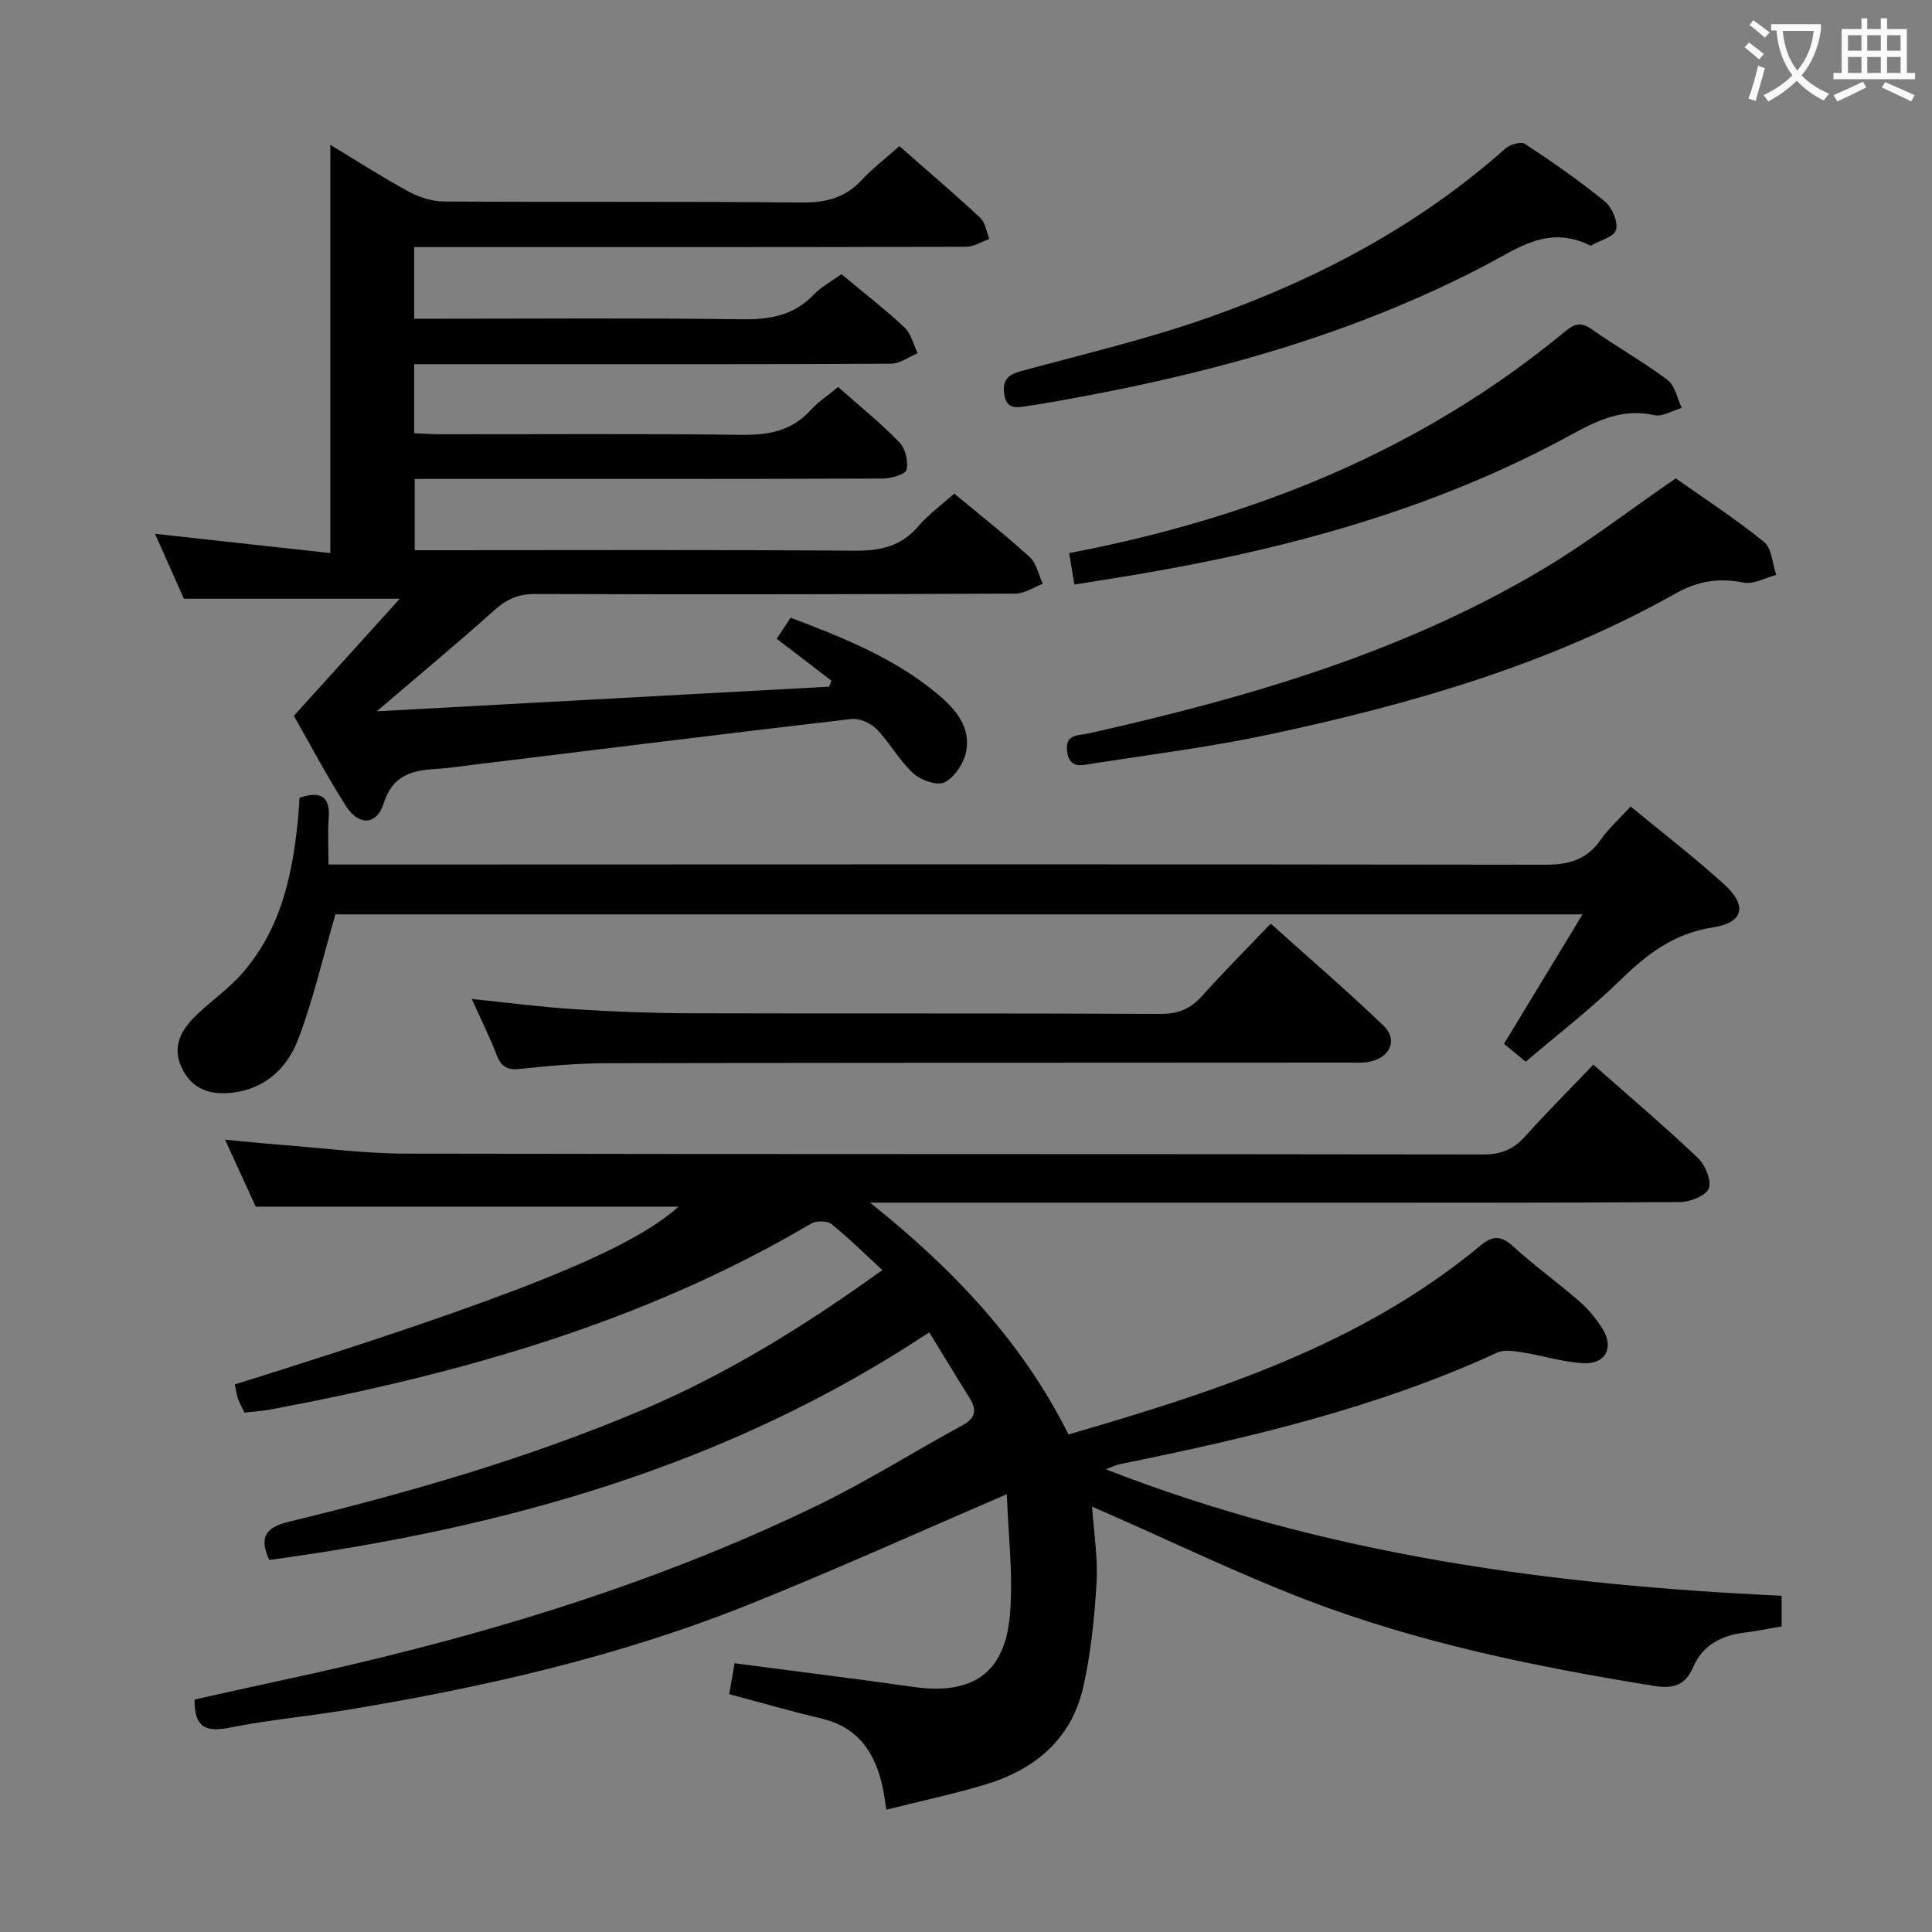 <svg enable-background="new 0 0 400 400" viewBox="0 0 400 400" xmlns="http://www.w3.org/2000/svg"><rect x="0" y="0" width="400" height="400" fill="#808080" stroke="none"/><g fill="#010000"><path d="m329.88 220.42c7.52 6.64 14.75 12.77 21.61 19.28 1.54 1.46 2.9 4.65 2.3 6.33-.53 1.5-3.86 2.83-5.96 2.84-26.99.19-53.99.12-80.98.12-26.66 0-53.32 0-79.99 0-1.75 0-3.5 0-6.73 0 17.52 13.99 31.61 29.02 41.09 48 30.7-8.94 60.53-18.55 85.33-39.13 2.53-2.1 4.25-2.07 6.72.18 4.42 4.03 9.31 7.55 13.82 11.48 1.85 1.62 3.49 3.62 4.77 5.72 2.32 3.81.51 7.23-4 7-4.25-.22-8.44-1.58-12.69-2.25-1.71-.27-3.76-.61-5.2.06-24.94 11.48-51.43 17.65-78.13 23.1-.75.15-1.45.52-2.9 1.05 45.47 17.73 92.3 23.99 139.92 26.18v6.36c-2.74.46-5.32.99-7.93 1.31-4.64.57-8.5 2.75-10.29 6.94-1.75 4.1-4.35 4.67-8.16 4.06-24.61-3.97-49-8.96-72.32-17.93-13.77-5.3-27.1-11.75-40.62-17.68-1.03-.45-2.05-.9-3.44-1.51.37 5.55 1.24 10.69.93 15.76-.43 7.24-1.17 14.56-2.76 21.62-2.42 10.72-9.97 17.04-20.19 20.13-6.64 2.01-13.45 3.44-20.56 5.23-.32-1.96-.48-3.23-.74-4.47-1.52-7.17-4.97-12.58-12.69-14.4-6.28-1.48-12.48-3.28-19.12-5.04.37-2.09.72-4.14 1.12-6.4 12.45 1.64 24.75 3.16 37.02 4.9 12.07 1.72 18.89-2.71 19.97-14.77.74-8.3-.35-16.77-.62-25.13-18.39 7.9-35.78 15.77-53.49 22.87-26.92 10.79-55.07 17.17-83.62 21.86-7.86 1.29-15.83 2.02-23.64 3.57-4.72.94-7.52.35-7.43-5.79 5.59-1.23 11.49-2.57 17.4-3.84 38.41-8.2 75.97-19.13 111.43-36.29 10.31-4.99 20.04-11.15 30.11-16.62 2.69-1.46 3.12-3.09 1.58-5.57-2.69-4.34-5.34-8.7-8.41-13.71-41.89 27.8-88.24 40.57-136.64 47.13-2.24-4.86-.55-6.79 4.03-7.9 25.01-6.07 49.71-13.18 73.44-23.26 17.37-7.37 33.31-17.23 49.46-28.85-3.68-3.39-6.95-6.66-10.54-9.53-.9-.72-3.18-.71-4.26-.07-34.71 20.49-72.78 31.14-111.99 38.48-1.63.31-3.3.39-5.27.62-.45-.94-1.01-1.91-1.37-2.95-.32-.93-.42-1.93-.62-2.88 57.63-18.01 81.93-27.8 91.84-36.8-28.7 0-57.73 0-87.52 0-1.72-3.76-3.85-8.39-6.35-13.87 4.33.4 7.98.79 11.63 1.07 8.61.66 17.22 1.8 25.84 1.82 74.32.14 148.64.05 222.96.17 3.67.01 6.27-.99 8.68-3.69 4.46-4.95 9.17-9.67 14.17-14.91z"/><path d="m197.56 102.19c5.51 4.58 10.75 8.69 15.65 13.17 1.4 1.28 1.81 3.65 2.67 5.51-1.87.71-3.73 2.02-5.6 2.03-33.16.15-66.33.19-99.49.08-3.44-.01-5.87 1.06-8.39 3.31-7.61 6.82-15.48 13.35-24.4 20.98 32.12-1.75 62.9-3.42 93.68-5.1.15-.41.31-.82.46-1.24-3.7-2.84-7.41-5.68-11.33-8.68.93-1.41 1.83-2.77 2.88-4.36 10.86 4.12 21.47 8.34 30.41 15.8 3.69 3.08 6.91 6.77 5.94 11.87-.46 2.41-2.36 5.31-4.44 6.4-1.5.79-4.95-.41-6.51-1.84-2.9-2.66-4.85-6.33-7.61-9.18-1.21-1.25-3.55-2.27-5.22-2.08-25.57 2.97-51.12 6.16-76.67 9.28-3.3.4-6.59.89-9.9 1.11-4.9.32-8.53 1.6-10.27 7.11-1.41 4.47-5.13 4.66-7.73.61-3.95-6.14-7.34-12.63-10.85-18.76 7.37-8.15 14.44-15.97 21.93-24.25-15.31 0-29.47 0-44.7 0-1.67-3.76-3.84-8.64-5.97-13.44 12.26 1.35 24.22 2.66 36.29 3.99 0-28.72 0-56.42 0-84.52 5.36 3.23 10.63 6.64 16.13 9.63 2.21 1.2 4.92 2.08 7.41 2.1 24.66.15 49.33-.04 73.99.21 5 .05 9-.92 12.44-4.61 2.26-2.41 4.91-4.45 7.85-7.06 5.67 4.98 11.32 9.8 16.75 14.85 1.06.99 1.28 2.89 1.88 4.36-1.6.56-3.2 1.61-4.81 1.62-36 .09-71.99.07-107.99.07-1.97 0-3.95 0-6.29 0v14.83h5.33c20.83 0 41.67-.17 62.49.11 5.8.08 10.74-.75 14.89-5.08 1.58-1.65 3.7-2.77 5.75-4.25 4.46 3.72 8.93 7.17 13.04 11 1.38 1.29 1.86 3.54 2.75 5.36-1.85.76-3.69 2.16-5.54 2.17-25.66.15-51.33.1-76.99.1-7.13 0-14.25 0-21.72 0v14.28c1.8.08 3.55.23 5.31.23 20.83.02 41.67-.15 62.49.12 5.65.07 10.41-.83 14.32-5.15 1.54-1.7 3.53-2.99 5.66-4.75 4.32 3.83 8.72 7.38 12.63 11.39 1.26 1.29 1.93 3.97 1.54 5.72-.21.95-3.19 1.83-4.93 1.84-30.16.11-60.33.08-90.49.08-1.99 0-3.98 0-6.42 0v14.76h5.64c28.5 0 57-.12 85.49.1 5.35.04 9.66-.94 13.21-5.14 2.03-2.37 4.64-4.25 7.36-6.69z"/><path d="m337.61 166.98c6.66 5.5 13.27 10.57 19.41 16.16 4.77 4.35 3.97 7.9-2.33 8.86-8.09 1.22-13.72 5.54-19.28 10.98-6.05 5.91-12.81 11.1-19.53 16.84-1.73-1.43-3.21-2.65-4.49-3.71 5.33-8.79 10.53-17.36 16.26-26.8-87.35 0-173.2 0-258.21 0-2.57 8.87-4.54 17.44-7.6 25.6-2.29 6.1-6.79 10.58-13.97 11.34-4.66.49-8.25-.91-10.28-5.25-2.03-4.33-.05-7.79 2.97-10.73 3.1-3.01 6.73-5.5 9.56-8.73 8.32-9.47 10.62-21.19 11.7-33.28.09-.98.12-1.96.19-3.09 4.31-1.43 6.42-.43 6.04 4.39-.23 2.94-.04 5.92-.04 9.43h6.5c81.83-.02 163.66-.09 245.49.04 4.94.01 8.56-1.09 11.42-5.18 1.68-2.4 3.94-4.41 6.19-6.87z"/><path d="m97.68 206.83c7.71.79 14.45 1.68 21.21 2.11 7.96.51 15.94.82 23.91.85 32.47.09 64.94-.03 97.41.13 3.68.02 6.24-1.01 8.65-3.7 4.42-4.94 9.12-9.64 14.23-14.99 7.92 7.11 15.81 13.9 23.32 21.09 2.97 2.84 1.54 6.44-2.54 7.43-1.58.39-3.3.24-4.96.25-51.12.03-102.23.02-153.35.13-5.97.01-11.96.53-17.9 1.18-2.66.29-3.9-.48-4.83-2.89-1.42-3.7-3.2-7.26-5.15-11.59z"/><path d="m346.94 99.04c5.69 4.02 12.23 8.27 18.27 13.15 1.63 1.31 1.74 4.51 2.54 6.84-2.25.58-4.66 2-6.72 1.59-5.13-1.01-9.45-.38-14.14 2.26-26.15 14.72-54.69 22.88-83.79 29.12-12.14 2.6-24.51 4.17-36.79 6.07-2.09.32-4.86 1.29-5.37-2.45-.5-3.7 2.29-3.29 4.45-3.77 32.82-7.39 65-16.67 94.15-34.06 9.1-5.43 17.55-11.96 27.4-18.75z"/><path d="m329.31 50.87c-8.76-4.38-15 .52-21.8 4.07-26.27 13.73-54.44 21.77-83.46 27.16-3.74.7-7.49 1.4-11.26 1.95-2.08.3-4.39.93-4.87-2.46-.42-2.96.8-4.02 3.54-4.77 12.93-3.51 26.03-6.6 38.65-11.04 22.56-7.94 43.53-18.98 61.57-35.03.95-.84 3.22-1.5 4.03-.97 5.67 3.74 11.28 7.63 16.54 11.92 1.5 1.23 2.79 4.22 2.33 5.89-.38 1.45-3.38 2.2-5.27 3.28z"/><path d="m222.44 121.03c-.43-2.58-.77-4.63-1.08-6.52 37.95-7.23 72.71-21.12 102.62-45.84 1.92-1.59 3.3-2.11 5.56-.51 5.15 3.63 10.68 6.73 15.71 10.51 1.55 1.17 1.99 3.81 2.94 5.78-1.91.55-3.99 1.88-5.69 1.5-6.53-1.45-11.69 1.04-17.23 4.07-28.43 15.54-59.25 23.81-90.99 29.1-3.74.62-7.49 1.21-11.84 1.91z"/></g><path d="m362.1 8.8c1.1.8 2.1 1.6 3.1 2.4l-1 1.1c-1.3-1.1-2.3-2-3-2.5zm1.9 4.8c.5.2.9.4 1.4.5-.6 2.3-1.3 4.5-1.9 6.8l-1.5-.5c.8-2.1 1.4-4.3 2-6.8zm-1-9.4c1.3.9 2.4 1.8 3.4 2.5l-1 1.1c-1.4-1.2-2.4-2.1-3.2-2.6zm3.7 2.2v-1.4h10.3v1.2c-.5 3.6-1.8 6.8-4 9.4 1.5 1.6 3.4 2.8 5.7 3.8-.3.4-.7.8-1.1 1.4-2.3-1.1-4.1-2.5-5.6-4.1-1.6 1.6-3.6 3.1-5.9 4.3-.3-.5-.7-.9-1-1.3 2.4-1.1 4.4-2.5 6-4.1-1.9-2.5-3-5.6-3.3-9.3h-1.1zm8.8 0h-6.4c.3 3.3 1.3 6 3 8.2 2-2.3 3.1-5.1 3.4-8.2z" fill="#fbfafa"/><path d="m385.3 3.8h1.3v2.2h2.8v-2.2h1.3v2.2h4.1v9.1h1.7v1.3h-16.9v-1.3h1.7v-9.1h4.1v-2.2zm.4 13.1.7 1.2c-1.8.9-3.8 1.9-6 2.9-.2-.4-.5-.8-.8-1.3 2.3-1 4.3-1.9 6.1-2.8zm-3.1-6.4h2.8v-3.2h-2.8zm0 4.6h2.8v-3.3h-2.8zm4-4.6h2.8v-3.2h-2.8zm0 4.6h2.8v-3.3h-2.8zm3.7 1.9c2.1.9 4.1 1.8 6.1 2.7l-.7 1.3c-2.2-1.1-4.2-2-6.1-2.9zm3.2-9.7h-2.8v3.2h2.8zm-2.8 7.8h2.8v-3.3h-2.8z" fill="#fbfafa"/></svg>
